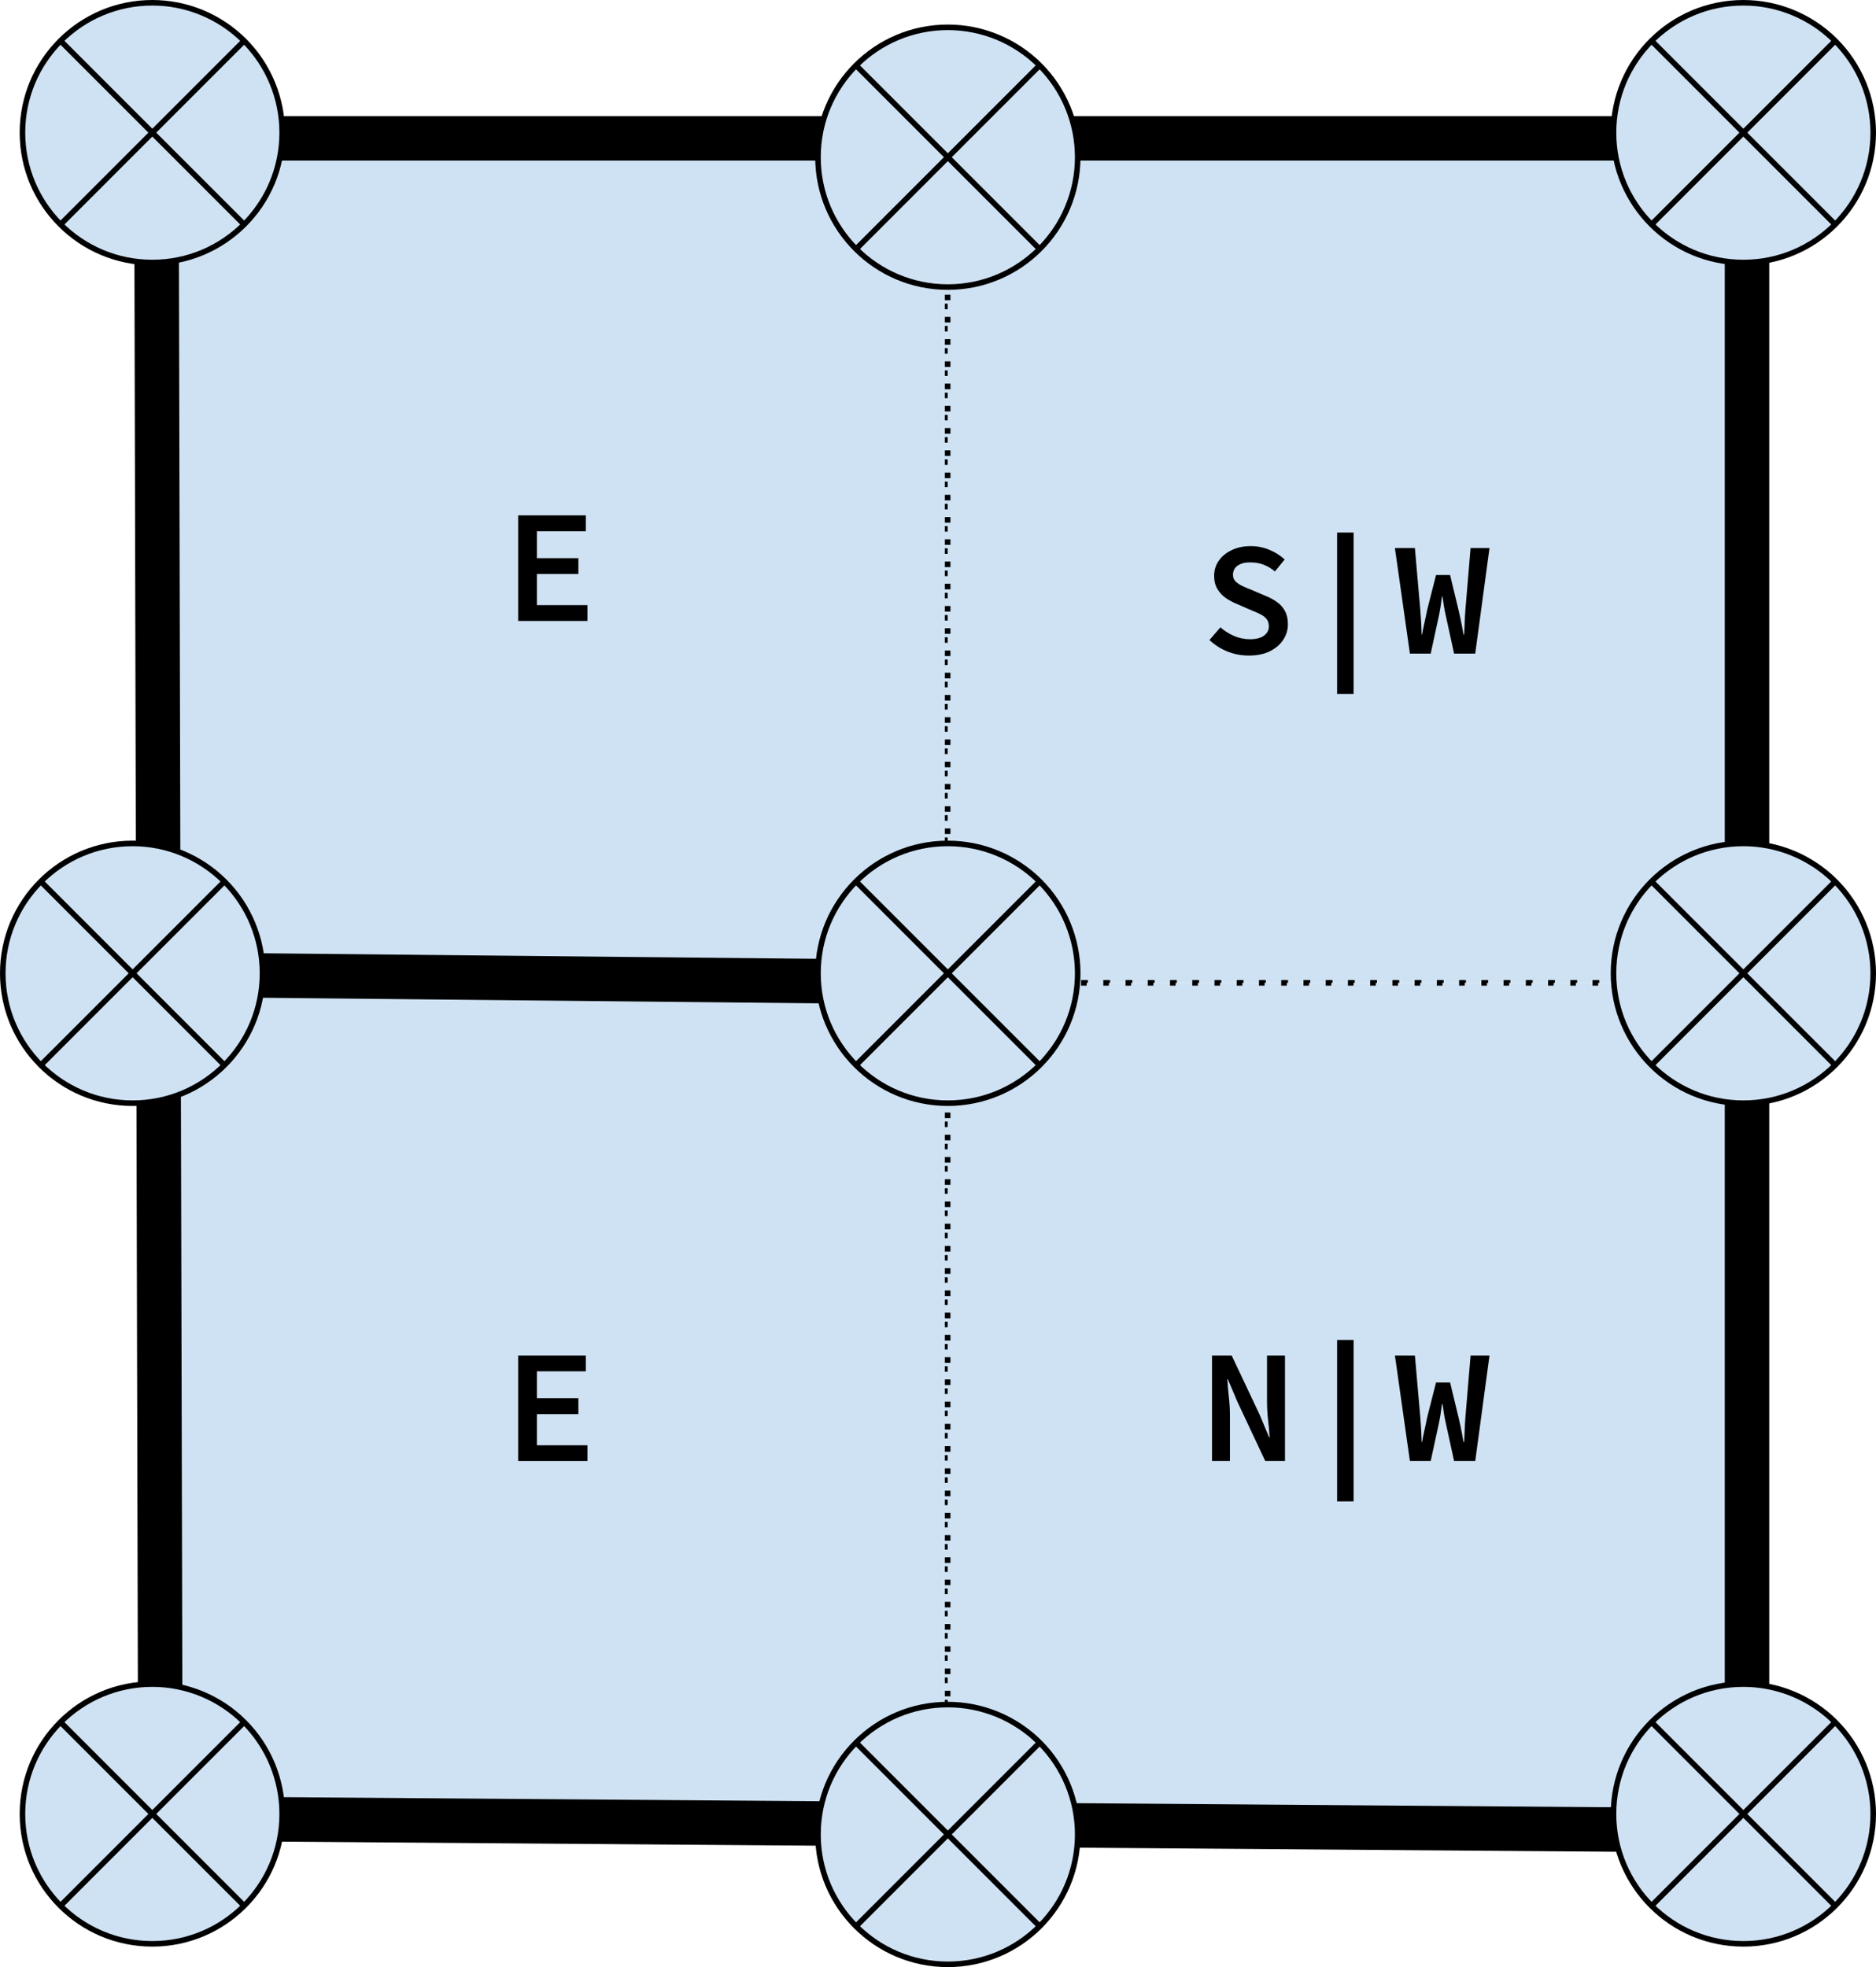 <?xml version="1.0" encoding="utf-8"?>
<!-- Generator: Adobe Illustrator 16.0.3, SVG Export Plug-In . SVG Version: 6.00 Build 0)  -->
<!DOCTYPE svg PUBLIC "-//W3C//DTD SVG 1.1//EN" "http://www.w3.org/Graphics/SVG/1.1/DTD/svg11.dtd">
<svg version="1.1" id="Layer_1" xmlns="http://www.w3.org/2000/svg" xmlns:xlink="http://www.w3.org/1999/xlink" x="0px" y="0px"
	 width="337.441px" height="353.791px" viewBox="178.535 78.027 337.441 353.791"
	 enable-background="new 178.535 78.027 337.441 353.791" xml:space="preserve">
<g>
	<g>
		<path fill="#CFE2F3" d="M205.93,103.704h143.062v151.097H205.93V103.704z"/>
		<path fill="none" stroke="#000000" stroke-linejoin="round" stroke-miterlimit="10" stroke-dasharray="1,3" d="M205.93,103.704
			h143.062v151.097H205.93V103.704z"/>
		<path fill="#CFE2F3" d="M348.992,103.704h143.063v151.097H348.992V103.704z"/>
		<path fill="none" stroke="#000000" stroke-linejoin="round" stroke-miterlimit="10" stroke-dasharray="1,3" d="M348.992,103.704
			h143.063v151.097H348.992V103.704z"/>
		<path fill="#CFE2F3" d="M205.93,254.801h143.062v151.098H205.93V254.801z"/>
		<path fill="none" stroke="#000000" stroke-linejoin="round" stroke-miterlimit="10" stroke-dasharray="1,3" d="M205.93,254.801
			h143.062v151.098H205.93V254.801z"/>
		<path fill="#CFE2F3" d="M348.992,254.801h143.063v151.098H348.992V254.801z"/>
		<path fill="none" stroke="#000000" stroke-linejoin="round" stroke-miterlimit="10" stroke-dasharray="1,3" d="M348.992,254.801
			h143.063v151.098H348.992V254.801z"/>
		<path fill-opacity="0" d="M235.131,154.118h84.661v50.268h-84.661V154.118z"/>
		<path d="M271.741,189.706v-18.982h12.165v2.844h-8.798v4.849h7.462v2.844h-7.462v5.603h9.09v2.844H271.741z"/>
		<path fill-opacity="0" d="M378.193,159.996h84.662v50.268h-84.662V159.996z"/>
		<path d="M403.156,195.935c-1.329,0-2.604-0.243-3.828-0.729c-1.215-0.486-2.297-1.175-3.245-2.066l1.969-2.285
			c0.713,0.632,1.523,1.146,2.431,1.543c0.916,0.397,1.875,0.595,2.88,0.595c1.102,0,1.945-0.214,2.528-0.644
			c0.583-0.438,0.875-0.984,0.875-1.641c0-0.567-0.138-1.017-0.413-1.349c-0.268-0.34-0.64-0.627-1.118-0.863
			c-0.47-0.235-1.025-0.478-1.665-0.729l-2.588-1.13c-0.656-0.267-1.3-0.611-1.932-1.033c-0.624-0.43-1.134-0.972-1.531-1.628
			c-0.397-0.665-0.596-1.462-0.596-2.394c0-1.005,0.28-1.908,0.839-2.71c0.559-0.802,1.336-1.438,2.333-1.908
			c0.997-0.478,2.135-0.717,3.415-0.717c1.159,0,2.265,0.219,3.318,0.656c1.061,0.43,1.989,1.013,2.783,1.75l-1.75,2.151
			c-0.632-0.527-1.304-0.928-2.017-1.203c-0.705-0.284-1.54-0.425-2.503-0.425c-0.892,0-1.621,0.194-2.188,0.583
			c-0.559,0.389-0.839,0.94-0.839,1.653c0,0.486,0.154,0.883,0.462,1.191c0.316,0.308,0.721,0.58,1.215,0.814
			s1.021,0.458,1.58,0.668l2.492,1.069c0.818,0.316,1.535,0.697,2.151,1.142c0.624,0.438,1.11,0.984,1.458,1.641
			c0.348,0.648,0.522,1.434,0.522,2.358c0,1.029-0.284,1.969-0.851,2.819c-0.559,0.851-1.361,1.536-2.406,2.054
			C405.89,195.68,404.63,195.935,403.156,195.935z M419.044,202.838v-29.033h2.965v29.033H419.044z M432.138,195.583L429.44,176.6
			h3.597l0.96,10.999c0.041,0.526,0.077,1.029,0.109,1.507c0.041,0.47,0.069,0.948,0.085,1.434c0.024,0.478,0.045,1.017,0.062,1.616
			h0.085c0.097-0.6,0.198-1.138,0.304-1.616c0.113-0.486,0.219-0.964,0.315-1.434c0.098-0.478,0.203-0.98,0.316-1.507l1.567-6.149
			h2.528l1.482,6.149c0.13,0.526,0.243,1.021,0.34,1.482c0.098,0.462,0.194,0.94,0.292,1.434s0.194,1.041,0.292,1.641h0.121
			c0.032-0.6,0.057-1.146,0.073-1.641c0.024-0.494,0.044-0.972,0.061-1.434c0.024-0.462,0.057-0.956,0.098-1.482l0.923-10.999h3.403
			l-2.564,18.983h-3.804l-1.471-6.733c-0.138-0.6-0.255-1.195-0.353-1.787c-0.097-0.591-0.187-1.179-0.268-1.762h-0.085
			c-0.072,0.583-0.153,1.17-0.243,1.762c-0.089,0.592-0.198,1.187-0.328,1.787l-1.458,6.733H432.138z"/>
		<path fill-opacity="0" d="M235.131,305.216h84.661v50.268h-84.661V305.216z"/>
		<path d="M271.741,340.803V321.82h12.165v2.844h-8.798v4.849h7.462v2.844h-7.462v5.603h9.09v2.844H271.741z"/>
		<path fill-opacity="0" d="M378.193,305.216h84.662v50.268h-84.662V305.216z"/>
		<path fill-opacity="0" d="M378.193,305.216h84.662v50.268h-84.662V305.216z"/>
		<path d="M396.545,340.803V321.82h3.536l5.031,10.646l1.702,4.071h0.097c-0.065-0.973-0.162-2.029-0.292-3.172
			c-0.122-1.143-0.183-2.244-0.183-3.306v-8.239h3.233v18.982h-3.549l-5.019-10.683l-1.713-4.034h-0.085
			c0.057,1.004,0.146,2.065,0.268,3.184c0.129,1.11,0.194,2.188,0.194,3.232v8.301H396.545z M419.044,348.058v-29.032h2.965v29.032
			H419.044z M432.138,340.803l-2.697-18.982h3.597l0.96,10.998c0.041,0.526,0.077,1.029,0.109,1.507
			c0.041,0.47,0.069,0.948,0.085,1.435c0.024,0.478,0.045,1.017,0.062,1.616h0.085c0.097-0.6,0.198-1.139,0.304-1.616
			c0.113-0.486,0.219-0.965,0.315-1.435c0.098-0.478,0.203-0.98,0.316-1.507l1.567-6.149h2.528l1.482,6.149
			c0.13,0.526,0.243,1.021,0.34,1.482c0.098,0.462,0.194,0.94,0.292,1.435s0.194,1.041,0.292,1.641h0.121
			c0.032-0.6,0.057-1.146,0.073-1.641c0.024-0.494,0.044-0.973,0.061-1.435c0.024-0.462,0.057-0.956,0.098-1.482l0.923-10.998h3.403
			l-2.564,18.982h-3.804l-1.471-6.732c-0.138-0.6-0.255-1.195-0.353-1.787c-0.097-0.591-0.187-1.179-0.268-1.762h-0.085
			c-0.072,0.583-0.153,1.171-0.243,1.762c-0.089,0.592-0.198,1.188-0.328,1.787l-1.458,6.732H432.138z"/>
		<path fill-opacity="0" d="M206.661,102.914l0.735,303.64"/>
		<path fill="none" stroke="#000000" stroke-width="8" stroke-linejoin="round" stroke-miterlimit="10" d="M206.661,102.914
			l0.735,303.64"/>
		<path fill-opacity="0" d="M207.39,102.914h286.835"/>
		<path fill="none" stroke="#000000" stroke-width="8" stroke-linejoin="round" stroke-miterlimit="10" d="M207.39,102.914h286.835"
			/>
		<path fill-opacity="0" d="M492.773,103.643v302.904"/>
		<path fill="none" stroke="#000000" stroke-width="8" stroke-linejoin="round" stroke-miterlimit="10" d="M492.773,103.643v302.904
			"/>
		<path fill-opacity="0" d="M494.964,407.271l-287.57-2.18"/>
		<path fill="none" stroke="#000000" stroke-width="8" stroke-linejoin="round" stroke-miterlimit="10" d="M494.964,407.271
			l-287.57-2.18"/>
		<path fill="#CFE2F3" d="M325.667,106.3L325.667,106.3c0-12.9,10.458-23.358,23.358-23.358l0,0c6.195,0,12.136,2.461,16.517,6.841
			c4.38,4.381,6.841,10.322,6.841,16.517l0,0c0,12.9-10.458,23.358-23.358,23.358l0,0
			C336.125,129.658,325.667,119.201,325.667,106.3z"/>
		<path fill-opacity="0" d="M332.509,89.784l33.033,33.033 M365.542,89.784l-33.033,33.033"/>
		<path fill-opacity="0" d="M325.667,106.3L325.667,106.3c0-12.9,10.458-23.358,23.358-23.358l0,0
			c6.195,0,12.136,2.461,16.517,6.841c4.38,4.381,6.841,10.322,6.841,16.517l0,0c0,12.9-10.458,23.358-23.358,23.358l0,0
			C336.125,129.658,325.667,119.201,325.667,106.3z"/>
		<path fill="none" stroke="#000000" stroke-linejoin="round" stroke-miterlimit="10" d="M332.509,89.784l33.033,33.033
			 M365.542,89.784l-33.033,33.033"/>
		<path fill="none" stroke="#000000" stroke-linejoin="round" stroke-miterlimit="10" d="M325.667,106.3L325.667,106.3
			c0-12.9,10.458-23.358,23.358-23.358l0,0c6.195,0,12.136,2.461,16.517,6.841c4.38,4.381,6.841,10.322,6.841,16.517l0,0
			c0,12.9-10.458,23.358-23.358,23.358l0,0C336.125,129.658,325.667,119.201,325.667,106.3z"/>
		<path fill="#CFE2F3" d="M468.76,101.885L468.76,101.885c0-12.9,10.458-23.358,23.358-23.358l0,0
			c6.194,0,12.136,2.461,16.516,6.841c4.381,4.381,6.842,10.322,6.842,16.517l0,0c0,12.9-10.458,23.358-23.357,23.358l0,0
			C479.218,125.243,468.76,114.785,468.76,101.885z"/>
		<path fill-opacity="0" d="M475.602,85.368l33.032,33.033 M508.634,85.368l-33.032,33.033"/>
		<path fill-opacity="0" d="M468.76,101.885L468.76,101.885c0-12.9,10.458-23.358,23.358-23.358l0,0
			c6.194,0,12.136,2.461,16.516,6.841c4.381,4.381,6.842,10.322,6.842,16.517l0,0c0,12.9-10.458,23.358-23.357,23.358l0,0
			C479.218,125.243,468.76,114.785,468.76,101.885z"/>
		<path fill="none" stroke="#000000" stroke-linejoin="round" stroke-miterlimit="10" d="M475.602,85.368l33.032,33.033
			 M508.634,85.368l-33.032,33.033"/>
		<path fill="none" stroke="#000000" stroke-linejoin="round" stroke-miterlimit="10" d="M468.76,101.885L468.76,101.885
			c0-12.9,10.458-23.358,23.358-23.358l0,0c6.194,0,12.136,2.461,16.516,6.841c4.381,4.381,6.842,10.322,6.842,16.517l0,0
			c0,12.9-10.458,23.358-23.357,23.358l0,0C479.218,125.243,468.76,114.785,468.76,101.885z"/>
		<path fill="#CFE2F3" d="M468.76,253.08L468.76,253.08c0-12.9,10.458-23.358,23.358-23.358l0,0c6.194,0,12.136,2.461,16.516,6.841
			c4.381,4.38,6.842,10.322,6.842,16.517l0,0c0,12.9-10.458,23.357-23.357,23.357l0,0C479.218,276.438,468.76,265.98,468.76,253.08z
			"/>
		<path fill-opacity="0" d="M475.602,236.563l33.032,33.033 M508.634,236.563l-33.032,33.033"/>
		<path fill-opacity="0" d="M468.76,253.08L468.76,253.08c0-12.9,10.458-23.358,23.358-23.358l0,0
			c6.194,0,12.136,2.461,16.516,6.841c4.381,4.38,6.842,10.322,6.842,16.517l0,0c0,12.9-10.458,23.357-23.357,23.357l0,0
			C479.218,276.438,468.76,265.98,468.76,253.08z"/>
		<path fill="none" stroke="#000000" stroke-linejoin="round" stroke-miterlimit="10" d="M475.602,236.563l33.032,33.033
			 M508.634,236.563l-33.032,33.033"/>
		<path fill="none" stroke="#000000" stroke-linejoin="round" stroke-miterlimit="10" d="M468.76,253.08L468.76,253.08
			c0-12.9,10.458-23.358,23.358-23.358l0,0c6.194,0,12.136,2.461,16.516,6.841c4.381,4.38,6.842,10.322,6.842,16.517l0,0
			c0,12.9-10.458,23.357-23.357,23.357l0,0C479.218,276.438,468.76,265.98,468.76,253.08z"/>
		<path fill="#CFE2F3" d="M325.667,407.96L325.667,407.96c0-12.9,10.458-23.358,23.358-23.358l0,0
			c6.195,0,12.136,2.461,16.517,6.842s6.841,10.321,6.841,16.517l0,0c0,12.9-10.458,23.357-23.358,23.357l0,0
			C336.125,431.317,325.667,420.86,325.667,407.96z"/>
		<path fill-opacity="0" d="M332.509,391.443l33.033,33.033 M365.542,391.443l-33.033,33.033"/>
		<path fill-opacity="0" d="M325.667,407.96L325.667,407.96c0-12.9,10.458-23.358,23.358-23.358l0,0
			c6.195,0,12.136,2.461,16.517,6.842s6.841,10.321,6.841,16.517l0,0c0,12.9-10.458,23.357-23.358,23.357l0,0
			C336.125,431.317,325.667,420.86,325.667,407.96z"/>
		<path fill="none" stroke="#000000" stroke-linejoin="round" stroke-miterlimit="10" d="M332.509,391.443l33.033,33.033
			 M365.542,391.443l-33.033,33.033"/>
		<path fill="none" stroke="#000000" stroke-linejoin="round" stroke-miterlimit="10" d="M325.667,407.96L325.667,407.96
			c0-12.9,10.458-23.358,23.358-23.358l0,0c6.195,0,12.136,2.461,16.517,6.842s6.841,10.321,6.841,16.517l0,0
			c0,12.9-10.458,23.357-23.358,23.357l0,0C336.125,431.317,325.667,420.86,325.667,407.96z"/>
		<path fill="#CFE2F3" d="M468.76,404.275L468.76,404.275c0-12.9,10.458-23.358,23.358-23.358l0,0
			c6.194,0,12.136,2.461,16.516,6.842c4.381,4.38,6.842,10.321,6.842,16.517l0,0c0,12.899-10.458,23.357-23.357,23.357l0,0
			C479.218,427.633,468.76,417.175,468.76,404.275z"/>
		<path fill-opacity="0" d="M475.602,387.759l33.032,33.032 M508.634,387.759l-33.032,33.032"/>
		<path fill-opacity="0" d="M468.76,404.275L468.76,404.275c0-12.9,10.458-23.358,23.358-23.358l0,0
			c6.194,0,12.136,2.461,16.516,6.842c4.381,4.38,6.842,10.321,6.842,16.517l0,0c0,12.899-10.458,23.357-23.357,23.357l0,0
			C479.218,427.633,468.76,417.175,468.76,404.275z"/>
		<path fill="none" stroke="#000000" stroke-linejoin="round" stroke-miterlimit="10" d="M475.602,387.759l33.032,33.032
			 M508.634,387.759l-33.032,33.032"/>
		<path fill="none" stroke="#000000" stroke-linejoin="round" stroke-miterlimit="10" d="M468.76,404.275L468.76,404.275
			c0-12.9,10.458-23.358,23.358-23.358l0,0c6.194,0,12.136,2.461,16.516,6.842c4.381,4.38,6.842,10.321,6.842,16.517l0,0
			c0,12.899-10.458,23.357-23.357,23.357l0,0C479.218,427.633,468.76,417.175,468.76,404.275z"/>
		<path fill="#CFE2F3" d="M182.575,404.275L182.575,404.275c0-12.9,10.458-23.358,23.357-23.358l0,0
			c6.195,0,12.136,2.461,16.517,6.842c4.38,4.38,6.841,10.321,6.841,16.517l0,0c0,12.899-10.458,23.357-23.358,23.357l0,0
			C193.032,427.633,182.575,417.175,182.575,404.275z"/>
		<path fill-opacity="0" d="M189.416,387.759l33.033,33.032 M222.449,387.759l-33.033,33.032"/>
		<path fill-opacity="0" d="M182.575,404.275L182.575,404.275c0-12.9,10.458-23.358,23.357-23.358l0,0
			c6.195,0,12.136,2.461,16.517,6.842c4.38,4.38,6.841,10.321,6.841,16.517l0,0c0,12.899-10.458,23.357-23.358,23.357l0,0
			C193.032,427.633,182.575,417.175,182.575,404.275z"/>
		<path fill="none" stroke="#000000" stroke-linejoin="round" stroke-miterlimit="10" d="M189.416,387.759l33.033,33.032
			 M222.449,387.759l-33.033,33.032"/>
		<path fill="none" stroke="#000000" stroke-linejoin="round" stroke-miterlimit="10" d="M182.575,404.275L182.575,404.275
			c0-12.9,10.458-23.358,23.357-23.358l0,0c6.195,0,12.136,2.461,16.517,6.842c4.38,4.38,6.841,10.321,6.841,16.517l0,0
			c0,12.899-10.458,23.357-23.358,23.357l0,0C193.032,427.633,182.575,417.175,182.575,404.275z"/>
		<path fill="#CFE2F3" d="M182.575,101.885L182.575,101.885c0-12.9,10.458-23.358,23.357-23.358l0,0
			c6.195,0,12.136,2.461,16.517,6.841c4.38,4.381,6.841,10.322,6.841,16.517l0,0c0,12.9-10.458,23.358-23.358,23.358l0,0
			C193.032,125.243,182.575,114.785,182.575,101.885z"/>
		<path fill-opacity="0" d="M189.416,85.368l33.033,33.033 M222.449,85.368l-33.033,33.033"/>
		<path fill-opacity="0" d="M182.575,101.885L182.575,101.885c0-12.9,10.458-23.358,23.357-23.358l0,0
			c6.195,0,12.136,2.461,16.517,6.841c4.38,4.381,6.841,10.322,6.841,16.517l0,0c0,12.9-10.458,23.358-23.358,23.358l0,0
			C193.032,125.243,182.575,114.785,182.575,101.885z"/>
		<path fill="none" stroke="#000000" stroke-linejoin="round" stroke-miterlimit="10" d="M189.416,85.368l33.033,33.033
			 M222.449,85.368l-33.033,33.033"/>
		<path fill="none" stroke="#000000" stroke-linejoin="round" stroke-miterlimit="10" d="M182.575,101.885L182.575,101.885
			c0-12.9,10.458-23.358,23.357-23.358l0,0c6.195,0,12.136,2.461,16.517,6.841c4.38,4.381,6.841,10.322,6.841,16.517l0,0
			c0,12.9-10.458,23.358-23.358,23.358l0,0C193.032,125.243,182.575,114.785,182.575,101.885z"/>
		<path fill-opacity="0" d="M204.471,253.268l146.712,1.47"/>
		<path fill="none" stroke="#000000" stroke-width="8" stroke-linejoin="round" stroke-miterlimit="10" d="M204.471,253.268
			l146.712,1.47"/>
		<path fill="#CFE2F3" d="M325.667,253.08L325.667,253.08c0-12.9,10.458-23.358,23.358-23.358l0,0
			c6.195,0,12.136,2.461,16.517,6.841s6.841,10.322,6.841,16.517l0,0c0,12.9-10.458,23.357-23.358,23.357l0,0
			C336.125,276.438,325.667,265.98,325.667,253.08z"/>
		<path fill-opacity="0" d="M332.509,236.563l33.033,33.033 M365.542,236.563l-33.033,33.033"/>
		<path fill-opacity="0" d="M325.667,253.08L325.667,253.08c0-12.9,10.458-23.358,23.358-23.358l0,0
			c6.195,0,12.136,2.461,16.517,6.841s6.841,10.322,6.841,16.517l0,0c0,12.9-10.458,23.357-23.358,23.357l0,0
			C336.125,276.438,325.667,265.98,325.667,253.08z"/>
		<path fill="none" stroke="#000000" stroke-linejoin="round" stroke-miterlimit="10" d="M332.509,236.563l33.033,33.033
			 M365.542,236.563l-33.033,33.033"/>
		<path fill="none" stroke="#000000" stroke-linejoin="round" stroke-miterlimit="10" d="M325.667,253.08L325.667,253.08
			c0-12.9,10.458-23.358,23.358-23.358l0,0c6.195,0,12.136,2.461,16.517,6.841s6.841,10.322,6.841,16.517l0,0
			c0,12.9-10.458,23.357-23.358,23.357l0,0C336.125,276.438,325.667,265.98,325.667,253.08z"/>
		<path fill="#CFE2F3" d="M179.035,253.08L179.035,253.08c0-12.9,10.458-23.358,23.358-23.358l0,0
			c6.195,0,12.136,2.461,16.517,6.841c4.38,4.38,6.841,10.322,6.841,16.517l0,0c0,12.9-10.458,23.357-23.358,23.357l0,0
			C189.492,276.438,179.035,265.98,179.035,253.08z"/>
		<path fill-opacity="0" d="M185.876,236.563l33.033,33.033 M218.909,236.563l-33.033,33.033"/>
		<path fill-opacity="0" d="M179.035,253.08L179.035,253.08c0-12.9,10.458-23.358,23.358-23.358l0,0
			c6.195,0,12.136,2.461,16.517,6.841c4.38,4.38,6.841,10.322,6.841,16.517l0,0c0,12.9-10.458,23.357-23.358,23.357l0,0
			C189.492,276.438,179.035,265.98,179.035,253.08z"/>
		<path fill="none" stroke="#000000" stroke-linejoin="round" stroke-miterlimit="10" d="M185.876,236.563l33.033,33.033
			 M218.909,236.563l-33.033,33.033"/>
		<path fill="none" stroke="#000000" stroke-linejoin="round" stroke-miterlimit="10" d="M179.035,253.08L179.035,253.08
			c0-12.9,10.458-23.358,23.358-23.358l0,0c6.195,0,12.136,2.461,16.517,6.841c4.38,4.38,6.841,10.322,6.841,16.517l0,0
			c0,12.9-10.458,23.357-23.358,23.357l0,0C189.492,276.438,179.035,265.98,179.035,253.08z"/>
	</g>
</g>
</svg>
